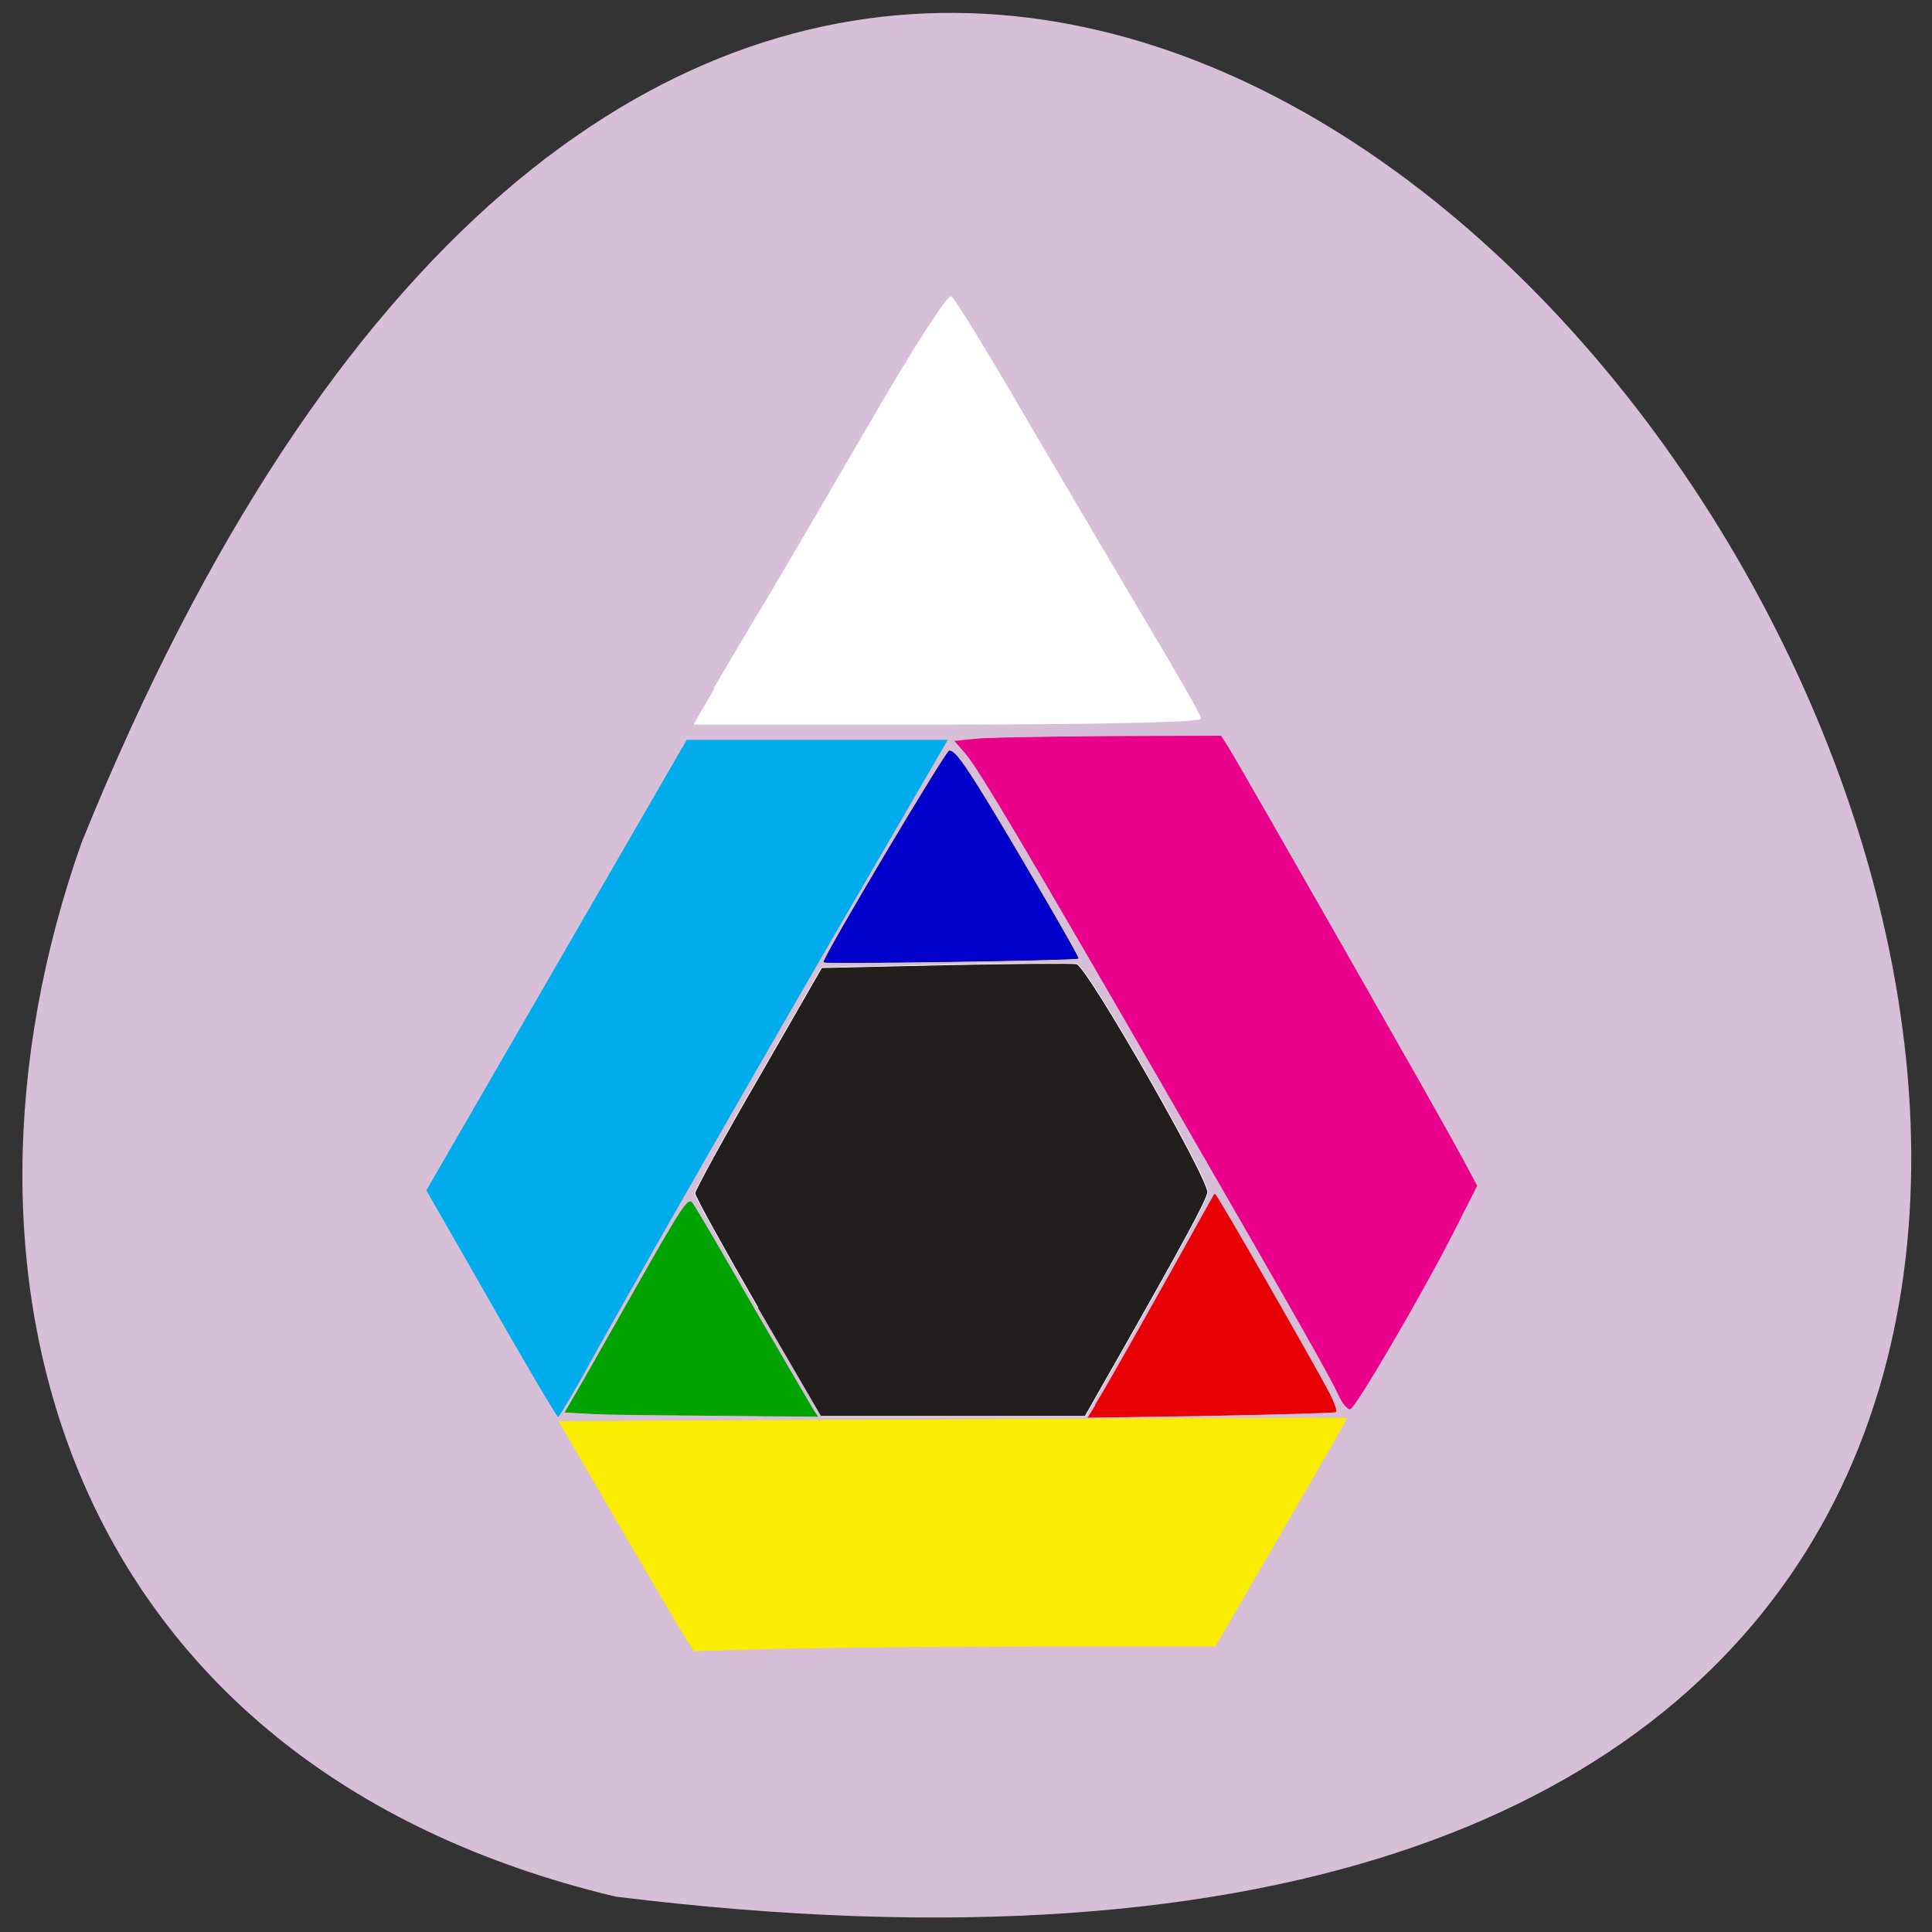 <svg xmlns="http://www.w3.org/2000/svg" viewBox="0 0 16 16"><rect x="0" y="0" width="16" height="16" fill="#333333" stroke="none"/><path d="m 5.098 15.707 c 22.539 2.781 3.855 -29.17 -4.422 -8.73 c -1.27 3.59 -0.168 7.633 4.422 8.73" fill="#d7bfd7"/><g transform="scale(0.062)"><path d="m 95.44 91.94 c 1.563 -2.625 4.688 -8 7.06 -11.875 c 2.313 -3.875 8.625 -14.688 14 -23.938 c 5.375 -9.313 10.125 -16.688 10.563 -16.438 c 0.375 0.25 4.938 7.625 10 16.375 c 5.125 8.75 12.438 21.13 16.25 27.563 c 3.813 6.375 7 11.938 7 12.313 c 0 0.438 -15.188 0.75 -33.813 0.75 h -33.813" fill="#fff" stroke="#fff" stroke-width="0.202"/><g stroke-width="0.095"><path d="m 65.63 174.06 l -8.625 -15.06 l 34.75 -60.12 h 34.75 l -10.625 18.313 c -12.938 22.19 -33.875 58.813 -38 66.44 c -1.688 3 -3.188 5.5 -3.313 5.563 c -0.188 0 -4.188 -6.813 -8.938 -15.12" fill="#01acec" stroke="#01acec"/><path d="m 110.06 128.5 c 0 -0.813 16.313 -28.19 16.75 -28.19 c 0.688 0 1.813 1.5 5.063 6.813 c 3.75 6.125 12.25 20.688 12.13 20.875 c -0.313 0.25 -33.938 0.75 -33.938 0.5" fill="#0000cd" stroke="#020384"/><path d="m 101.25 174.69 c -4.625 -8 -8.438 -14.875 -8.438 -15.313 c 0 -0.375 3.813 -7.375 8.5 -15.438 l 8.438 -14.688 l 16.563 -0.375 c 9.125 -0.188 17 -0.25 17.5 -0.125 c 1.375 0.25 17.875 29.06 17.5 30.563 c -0.25 1.188 -3 6.313 -10.938 20.313 l -5.438 9.563 h -35.25" fill="#221e1e" stroke="#fff"/><path d="m 78.938 188.81 l -3.438 -0.188 l 0.875 -1.5 c 0.5 -0.813 4.188 -7.313 8.188 -14.375 c 6.438 -11.375 7.375 -12.813 7.875 -12.06 c 0.375 0.438 3.938 6.563 8 13.625 c 4.063 7 7.688 13.188 8.06 13.813 l 0.688 1.063 l -13.375 -0.125 c -7.375 -0.063 -14.938 -0.125 -16.875 -0.25" fill="#00a302" stroke="#00a302"/><path d="m 146.31 187.69 c 1.688 -2.75 6.438 -11.188 11.25 -19.813 c 2.5 -4.5 4.625 -8.313 4.688 -8.375 c 0.188 -0.188 13.688 23.5 15.375 26.75 c 0.563 1.125 0.938 2.188 0.813 2.313 c -0.125 0.125 -7.625 0.313 -16.688 0.5 l -16.438 0.25" fill="#e70004" stroke="#e70004"/><path d="m 91.94 219.38 c -0.375 -0.625 -4.438 -7.5 -9 -15.313 l -8.25 -14.188 l 52.56 -0.25 c 28.875 -0.125 52.56 -0.25 52.625 -0.188 c 0.063 0 -3.875 6.875 -8.75 15.25 l -8.813 15.188 h -23.875 c -13.12 0 -28.813 0.188 -34.813 0.313 l -10.938 0.313" fill="#faed02" stroke="#faed02"/><path d="m 178.88 186.44 c -1.313 -2.813 -5 -9.313 -22.875 -40.31 c -19.563 -33.875 -25.313 -43.563 -27.12 -45.625 l -1.313 -1.5 l 2.438 -0.25 c 1.375 -0.188 9.375 -0.313 17.813 -0.375 l 15.25 -0.063 l 1 1.563 c 2.25 3.688 28.75 50.19 30.875 54.19 l 2.313 4.313 l -2.938 5.813 c -4.375 8.625 -13.375 24 -14 24 c -0.313 0 -1 -0.75 -1.438 -1.75" fill="#ea018b" stroke="#ea018b"/></g></g></svg>